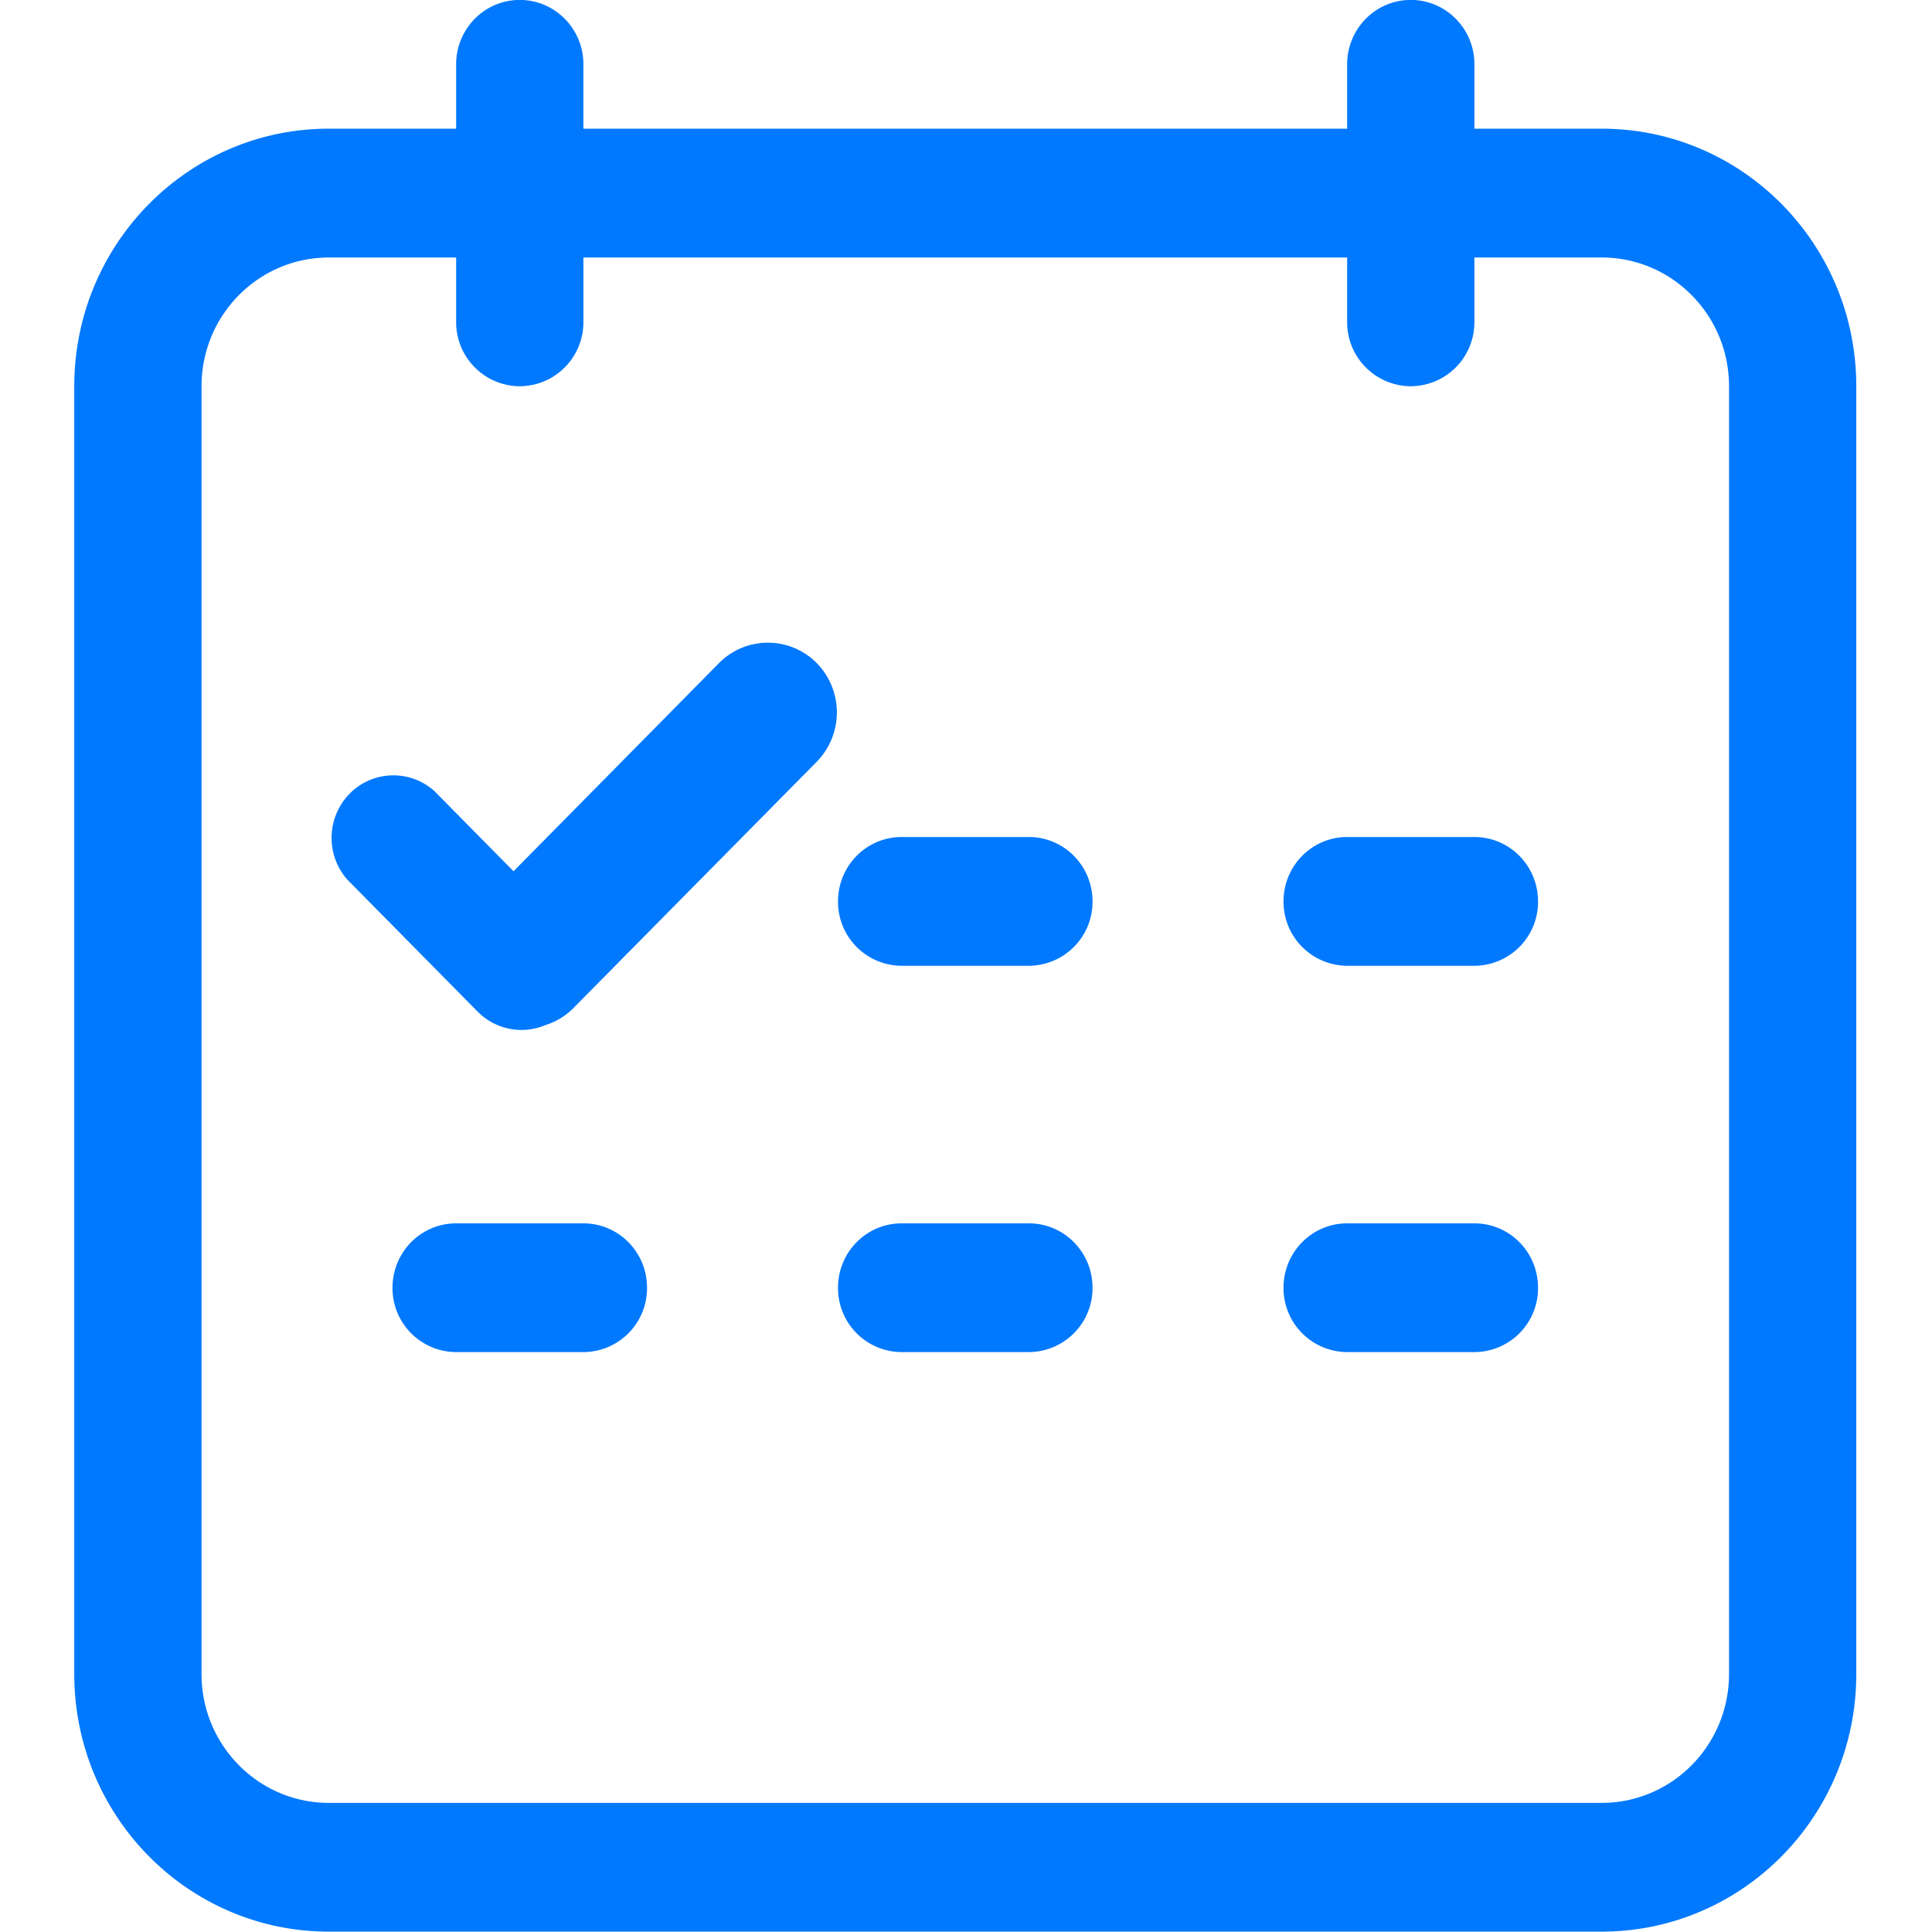 <?xml version="1.0" standalone="no"?><!DOCTYPE svg PUBLIC "-//W3C//DTD SVG 1.1//EN" "http://www.w3.org/Graphics/SVG/1.1/DTD/svg11.dtd"><svg t="1580891816862" class="icon" viewBox="0 0 1024 1024" version="1.1" xmlns="http://www.w3.org/2000/svg" p-id="5278" xmlns:xlink="http://www.w3.org/1999/xlink" width="200" height="200"><defs><style type="text/css"></style></defs><path d="M848.923 1023.803H174.311C99.774 1023.803 39.365 962.686 39.365 887.283V204.721c0-75.364 60.409-136.52 134.946-136.52h67.453V34.081c0-18.851 15.112-34.12 33.727-34.12s33.727 15.269 33.727 34.12v34.12h404.799V34.081c0-18.851 15.112-34.12 33.727-34.12s33.727 15.269 33.727 34.12v34.12h67.453C923.46 68.201 983.869 129.358 983.869 204.721v682.562c0 75.403-60.409 136.52-134.946 136.52z m67.493-819.082c0-37.701-30.224-68.24-67.493-68.24h-67.453v34.12a33.923 33.923 0 0 1-33.727 34.12 33.923 33.923 0 0 1-33.727-34.12v-34.12H309.218v34.12A33.923 33.923 0 0 1 275.491 204.721a33.923 33.923 0 0 1-33.727-34.12v-34.12H174.311c-37.269 0-67.493 30.539-67.493 68.24v682.562c0 37.701 30.224 68.28 67.493 68.28h674.612c37.269 0 67.493-30.578 67.493-68.28V204.721z m-134.946 511.921h-67.453a33.923 33.923 0 0 1-33.727-34.12c0-18.851 15.112-34.12 33.727-34.12h67.453c18.654 0 33.727 15.269 33.727 34.12a33.884 33.884 0 0 1-33.727 34.12z m0-204.761h-67.453a33.923 33.923 0 0 1-33.727-34.12c0-18.851 15.112-34.12 33.727-34.12h67.453c18.654 0 33.727 15.269 33.727 34.12a33.884 33.884 0 0 1-33.727 34.12z m-236.126 204.761h-67.453a33.884 33.884 0 0 1-33.727-34.12c0-18.851 15.073-34.12 33.727-34.12h67.453c18.615 0 33.727 15.269 33.727 34.12a33.923 33.923 0 0 1-33.727 34.12z m0-204.761h-67.453a33.884 33.884 0 0 1-33.727-34.12c0-18.851 15.073-34.12 33.727-34.12h67.453c18.615 0 33.727 15.269 33.727 34.12a33.923 33.923 0 0 1-33.727 34.12z m-241.793 22.786a35.852 35.852 0 0 1-14.364 8.619 32.664 32.664 0 0 1-35.891-6.966l-69.342-70.248a33.451 33.451 0 0 1 1.377-45.415 32.507 32.507 0 0 1 44.903-1.377l41.952 42.503 108.933-110.35a36.403 36.403 0 0 1 51.751 0 37.387 37.387 0 0 1 0 52.341l-129.318 130.893z m-61.786 113.734h67.453c18.654 0 33.727 15.269 33.727 34.12a33.884 33.884 0 0 1-33.727 34.12H241.764a33.884 33.884 0 0 1-33.727-34.12c0-18.851 15.073-34.12 33.727-34.12z" fill="#0079FE" p-id="5279"></path></svg>